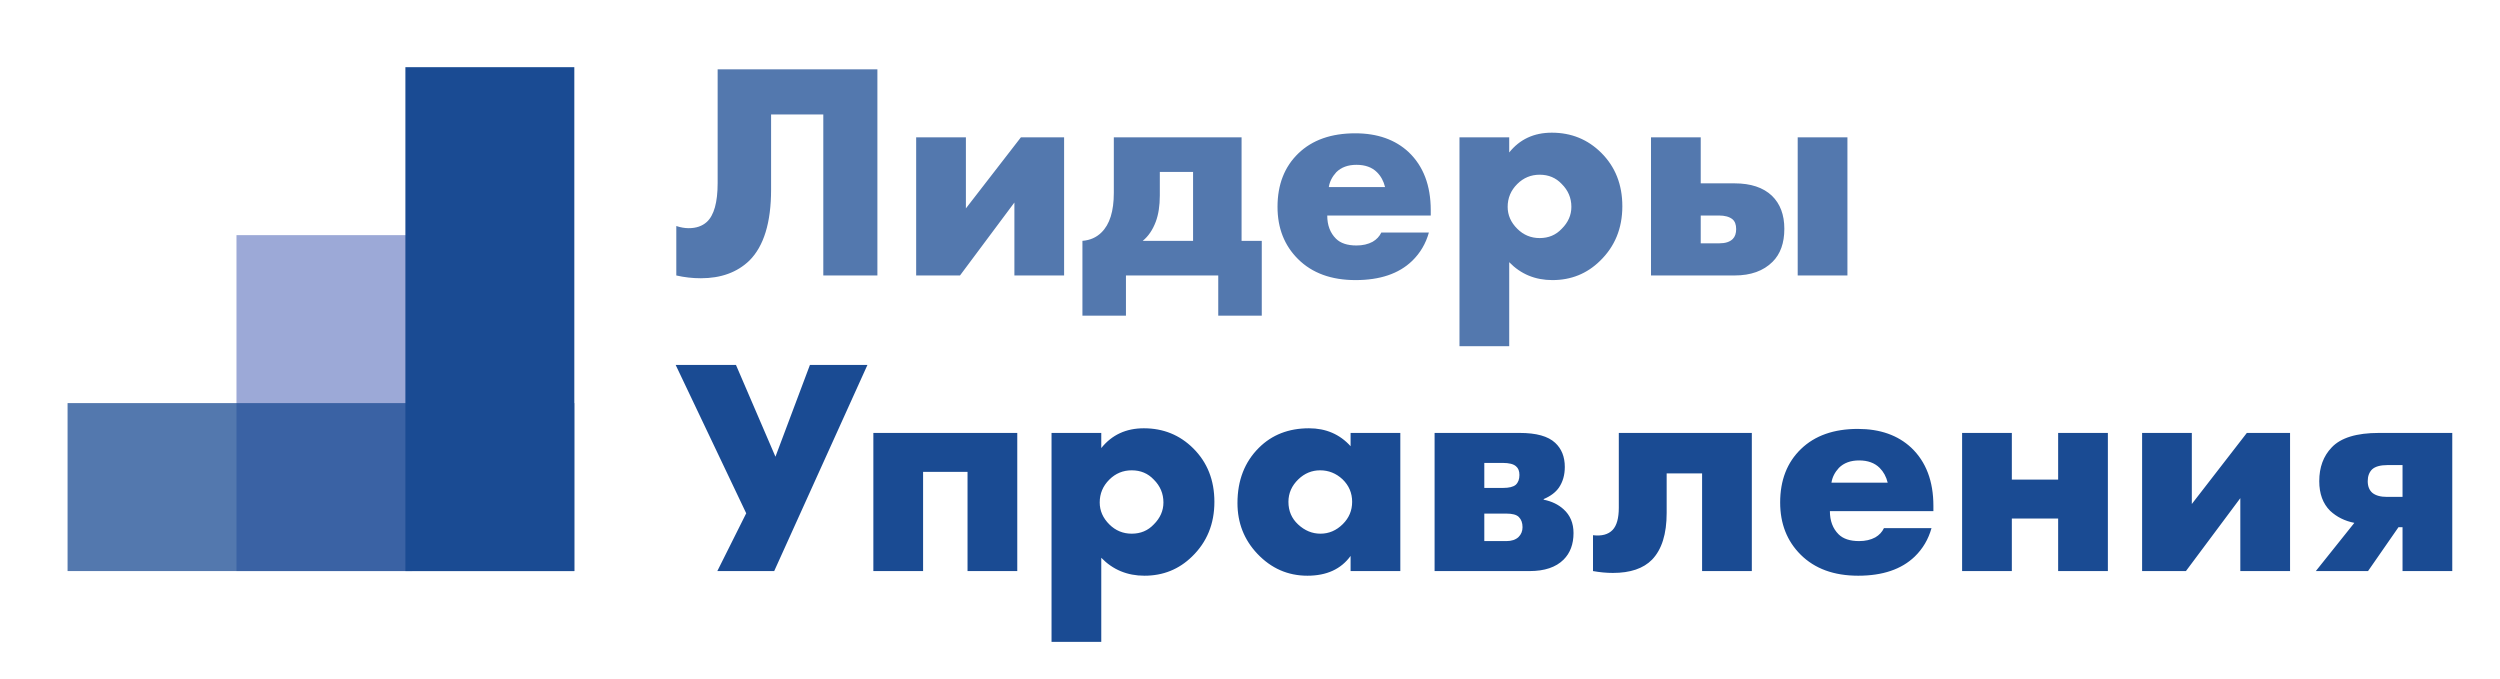 <svg width="140" height="38" viewBox="0 0 140 38" fill="none" xmlns="http://www.w3.org/2000/svg">
<path d="M23.081 13.168H13.243V31.98H23.081V13.168Z" fill="#08289B" fill-opacity="0.4"/>
<path d="M3.784 22.574L3.784 31.98H32.162V22.574H3.784Z" fill="#1A4B93" fill-opacity="0.75"/>
<path d="M32.162 3.762H22.702V31.98H32.162V3.762Z" fill="#1A4B93"/>
<path d="M40.188 3.882H49.134V15.426H46.105V6.409H43.181V10.614C43.181 12.461 42.775 13.787 41.963 14.595C41.278 15.253 40.373 15.582 39.248 15.582C38.783 15.582 38.325 15.53 37.873 15.426V12.657C38.116 12.738 38.348 12.778 38.569 12.778C38.986 12.778 39.323 12.662 39.578 12.432C39.984 12.062 40.188 11.336 40.188 10.251V3.882ZM51.305 7.69H54.09V11.67L57.171 7.69H59.59V15.426H56.806V11.341L53.76 15.426H51.305V7.69ZM62.374 7.69H69.528V13.487H70.659V17.676H68.222V15.426H63.053V17.676H60.616V13.487C61.045 13.453 61.399 13.297 61.678 13.02C62.142 12.57 62.374 11.832 62.374 10.805V7.69ZM66.812 13.487V9.628H64.95V10.943C64.95 11.52 64.874 12.011 64.724 12.414C64.55 12.876 64.306 13.234 63.993 13.487H66.812ZM80.122 11.774V12.068H74.326C74.326 12.611 74.489 13.043 74.814 13.366C75.069 13.62 75.452 13.747 75.962 13.747C76.311 13.747 76.612 13.678 76.868 13.539C77.088 13.412 77.25 13.239 77.355 13.02H80.018C79.844 13.643 79.531 14.174 79.078 14.612C78.335 15.328 77.279 15.685 75.91 15.685C74.553 15.685 73.479 15.293 72.69 14.508C71.924 13.747 71.541 12.772 71.541 11.584C71.541 10.338 71.93 9.34 72.708 8.59C73.485 7.84 74.547 7.465 75.893 7.465C77.134 7.465 78.132 7.817 78.886 8.52C79.71 9.305 80.122 10.389 80.122 11.774ZM74.413 10.476H77.564C77.482 10.141 77.332 9.865 77.111 9.645C76.833 9.368 76.45 9.23 75.962 9.23C75.487 9.23 75.109 9.368 74.831 9.645C74.599 9.899 74.46 10.176 74.413 10.476ZM84.516 14.682V19.389H81.731V7.69H84.516V8.538C85.107 7.799 85.902 7.43 86.9 7.43C87.991 7.43 88.913 7.805 89.668 8.555C90.457 9.34 90.851 10.338 90.851 11.549C90.851 12.784 90.433 13.805 89.598 14.612C88.867 15.328 87.979 15.685 86.935 15.685C85.972 15.685 85.165 15.351 84.516 14.682ZM86.221 9.784C85.734 9.784 85.316 9.957 84.968 10.303C84.608 10.661 84.429 11.088 84.429 11.584C84.429 12.045 84.608 12.455 84.968 12.812C85.316 13.159 85.734 13.332 86.221 13.332C86.72 13.332 87.132 13.159 87.457 12.812C87.817 12.455 87.997 12.045 87.997 11.584C87.997 11.088 87.817 10.661 87.457 10.303C87.132 9.957 86.72 9.784 86.221 9.784ZM100.671 15.426V7.69H103.456V15.426H100.671ZM95.241 10.268H97.138C98.043 10.268 98.739 10.499 99.227 10.961C99.691 11.411 99.923 12.028 99.923 12.812C99.923 13.609 99.703 14.226 99.261 14.664C98.751 15.172 98.043 15.426 97.138 15.426H92.456V7.69H95.241V10.268ZM95.241 13.626H96.285C96.622 13.626 96.871 13.545 97.034 13.384C97.161 13.257 97.225 13.072 97.225 12.83C97.225 12.576 97.155 12.391 97.016 12.276C96.842 12.137 96.587 12.068 96.25 12.068H95.241V13.626Z" fill="#1A4B93" fill-opacity="0.75"/>
<path d="M37.837 20.436H41.214L43.425 25.576L45.356 20.436H48.577L43.355 31.98H40.17L41.788 28.744L37.837 20.436ZM48.908 31.98V24.244H56.967V31.98H54.182V26.424H51.693V31.98H48.908ZM61.671 31.236V35.943H58.886V24.244H61.671V25.092C62.263 24.353 63.057 23.984 64.055 23.984C65.146 23.984 66.068 24.359 66.823 25.109C67.612 25.894 68.006 26.892 68.006 28.103C68.006 29.338 67.588 30.359 66.753 31.167C66.022 31.882 65.134 32.24 64.09 32.24C63.127 32.24 62.32 31.905 61.671 31.236ZM63.376 26.338C62.889 26.338 62.471 26.511 62.123 26.857C61.763 27.215 61.584 27.642 61.584 28.138C61.584 28.599 61.763 29.009 62.123 29.367C62.471 29.713 62.889 29.886 63.376 29.886C63.875 29.886 64.287 29.713 64.612 29.367C64.972 29.009 65.152 28.599 65.152 28.138C65.152 27.642 64.972 27.215 64.612 26.857C64.287 26.511 63.875 26.338 63.376 26.338ZM75.633 24.988V24.244H78.418V31.98H75.633V31.132C75.1 31.87 74.293 32.24 73.214 32.24C72.123 32.24 71.189 31.83 70.412 31.011C69.669 30.226 69.298 29.28 69.298 28.172C69.298 26.903 69.698 25.871 70.499 25.075C71.23 24.348 72.164 23.984 73.301 23.984C74.252 23.984 75.03 24.319 75.633 24.988ZM73.927 26.338C73.464 26.338 73.057 26.505 72.709 26.84C72.338 27.198 72.152 27.619 72.152 28.103C72.152 28.611 72.332 29.032 72.692 29.367C73.063 29.713 73.481 29.886 73.945 29.886C74.421 29.886 74.839 29.707 75.198 29.349C75.546 29.003 75.72 28.588 75.72 28.103C75.72 27.607 75.54 27.186 75.181 26.84C74.821 26.505 74.403 26.338 73.927 26.338ZM80.337 24.244H85.106C86.034 24.244 86.695 24.428 87.09 24.798C87.45 25.132 87.629 25.582 87.629 26.148C87.629 26.598 87.519 26.984 87.299 27.307C87.113 27.573 86.829 27.786 86.446 27.948V27.982C86.898 28.074 87.269 28.253 87.56 28.519C87.931 28.853 88.117 29.297 88.117 29.851C88.117 30.474 87.931 30.97 87.56 31.34C87.13 31.767 86.498 31.98 85.662 31.98H80.337V24.244ZM83.121 27.324H84.166C84.502 27.324 84.74 27.267 84.879 27.151C85.019 27.024 85.088 26.84 85.088 26.598C85.088 26.378 85.024 26.217 84.897 26.113C84.757 25.986 84.508 25.923 84.148 25.923H83.121V27.324ZM83.121 30.301H84.357C84.647 30.301 84.874 30.226 85.036 30.076C85.187 29.926 85.262 29.742 85.262 29.522C85.262 29.28 85.193 29.09 85.053 28.951C84.926 28.824 84.694 28.761 84.357 28.761H83.121V30.301ZM98.102 24.244V31.98H95.317V26.511H93.333V28.726C93.333 29.903 93.06 30.774 92.515 31.34C92.028 31.836 91.297 32.084 90.322 32.084C89.962 32.084 89.591 32.049 89.208 31.98V29.972C89.695 30.03 90.061 29.932 90.305 29.678C90.536 29.436 90.653 29.02 90.653 28.432V24.244H98.102ZM108.27 28.328V28.622H102.474C102.474 29.165 102.636 29.597 102.961 29.921C103.216 30.174 103.599 30.301 104.11 30.301C104.458 30.301 104.76 30.232 105.015 30.094C105.235 29.967 105.398 29.794 105.502 29.574H108.165C107.991 30.197 107.678 30.728 107.226 31.167C106.483 31.882 105.427 32.24 104.058 32.24C102.7 32.24 101.627 31.847 100.838 31.063C100.072 30.301 99.689 29.326 99.689 28.138C99.689 26.892 100.078 25.894 100.855 25.144C101.632 24.394 102.694 24.019 104.04 24.019C105.282 24.019 106.28 24.371 107.034 25.075C107.858 25.859 108.27 26.944 108.27 28.328ZM102.561 27.03H105.711C105.63 26.696 105.479 26.419 105.259 26.2C104.98 25.923 104.597 25.784 104.11 25.784C103.634 25.784 103.257 25.923 102.979 26.2C102.746 26.453 102.607 26.73 102.561 27.03ZM109.878 31.98V24.244H112.663V26.857H115.256V24.244H118.041V31.98H115.256V29.038H112.663V31.98H109.878ZM119.958 24.244H122.742V28.224L125.823 24.244H128.243V31.98H125.458V27.896L122.412 31.98H119.958V24.244ZM129.686 31.98L131.844 29.28C131.31 29.176 130.858 28.951 130.487 28.605C130.081 28.201 129.878 27.648 129.878 26.944C129.878 26.171 130.109 25.542 130.574 25.057C131.084 24.515 131.966 24.244 133.219 24.244H137.327V31.98H134.542V29.522H134.316L132.61 31.98H129.686ZM134.542 27.826V26.044H133.707C133.301 26.044 133.011 26.125 132.836 26.286C132.674 26.448 132.593 26.667 132.593 26.944C132.593 27.232 132.68 27.451 132.854 27.601C133.04 27.751 133.312 27.826 133.672 27.826H134.542Z" fill="#1A4B93"/>
</svg>
